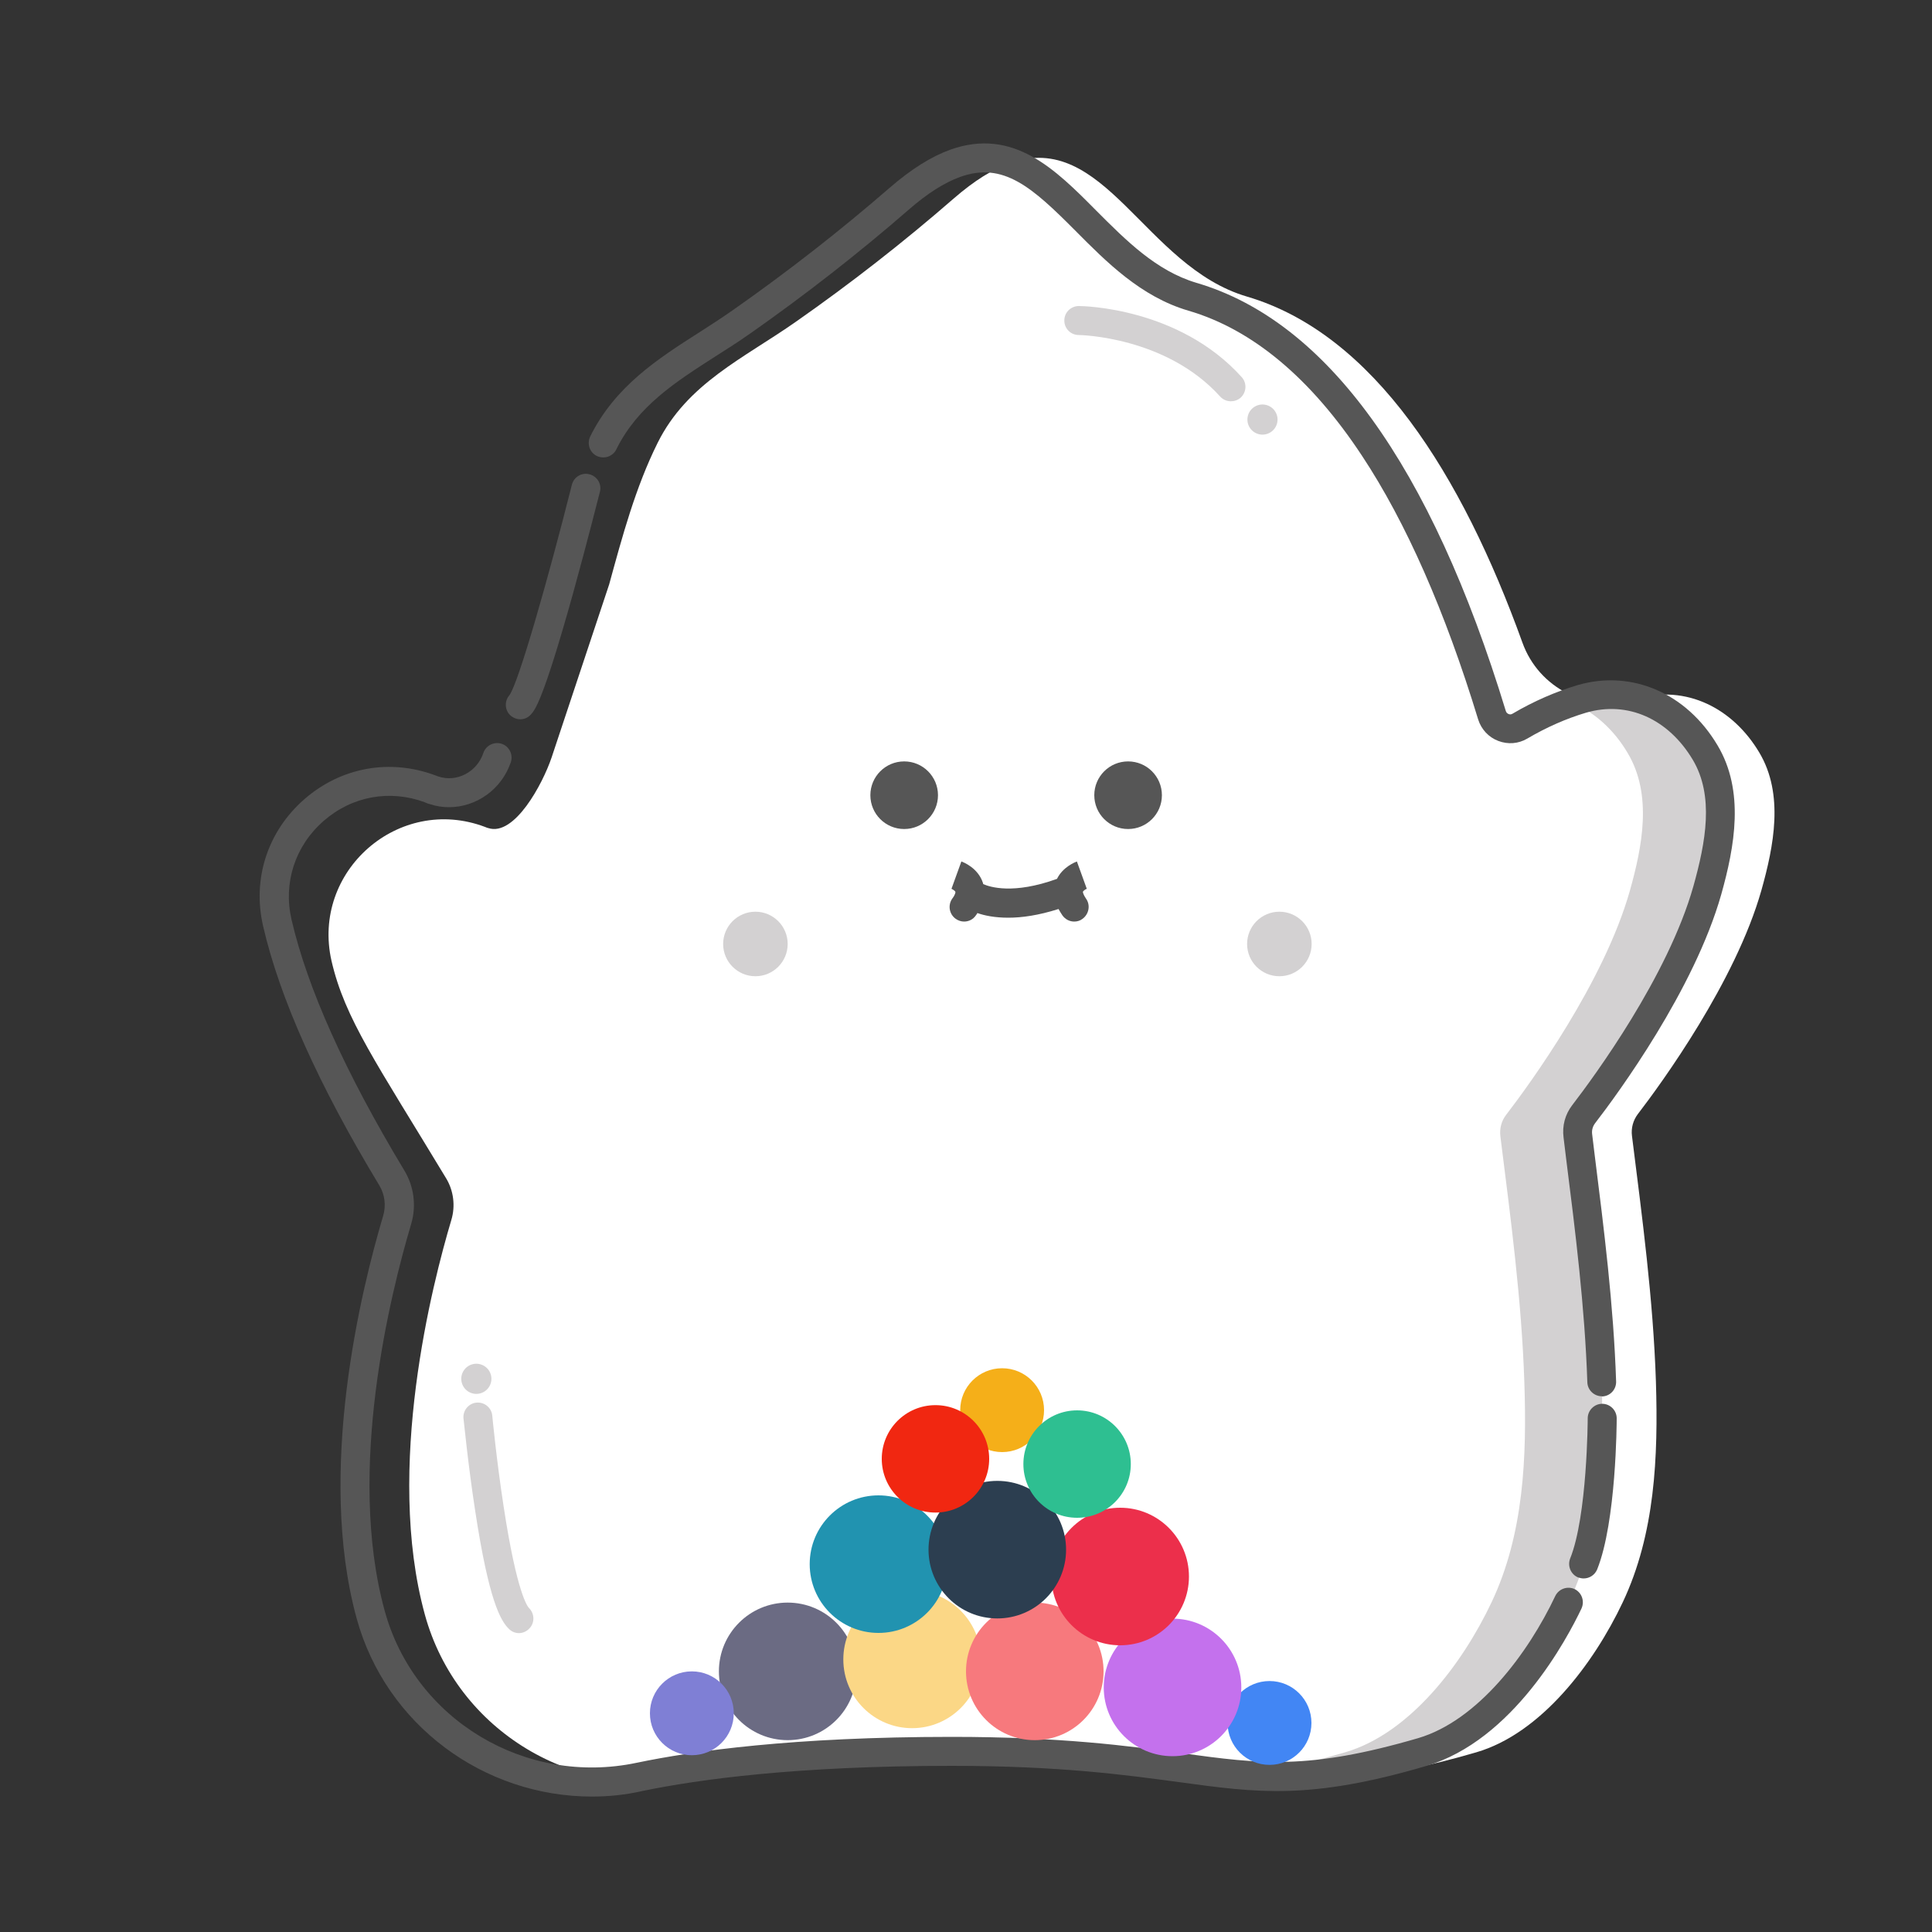<?xml version="1.0" encoding="utf-8"?>
<!-- Generator: Adobe Illustrator 21.0.0, SVG Export Plug-In . SVG Version: 6.00 Build 0)  -->
<svg version="1.1" id="图层_1" xmlns="http://www.w3.org/2000/svg" xmlns:xlink="http://www.w3.org/1999/xlink" x="0px" y="0px"
	 viewBox="0 0 1000 1000" style="enable-background:new 0 0 1000 1000;" xml:space="preserve">
<rect x="0" y="0" width="1000" height="1000" fill="#333333" stroke="none"/>
<style type="text/css">
	.st0{fill:#FFFFFF;}
	.st1{fill:#D3D1D2;}
	.st2{fill:#565656;}
	.st3{fill:#6B6B83;}
	.st4{fill:#7F7FD5;}
	.st5{fill:#F5AF19;}
	.st6{fill:#4286F4;}
	.st7{fill:#FBD786;}
	.st8{fill:#2193B0;}
	.st9{fill:#F7797D;}
	.st10{fill:#C471ED;}
	.st11{fill:#EC2F4B;}
	.st12{fill:#2C3E50;}
	.st13{fill:#F12711;}
	.st14{fill:#2EBF91;}
</style>
<g>
	<path class="st0" d="M839.9,829.4c-15,31.7-42.2,67.8-75.8,77.6c-97.9,28.7-103.4-0.4-243.4-0.4c-79.2,0-130.4,6.7-161.5,13.2
		c-61.4,12.9-122.7-23.6-139.3-84.1c-20.8-75.8,4-171.7,13.7-204.2c2.2-7.3,1.2-15.3-2.8-21.8c-35.8-59.3-52.3-82.4-59.2-112.3
		C161,450.9,206.4,411.2,251,428c0.2,0.1,0.3,0.1,0.5,0.2c0.4,0.2,0.8,0.3,1.2,0.4c13.6,4.5,28.2-22.9,32.8-36.5l29.8-89.6
		c6.8-24.8,13.6-50.2,25.1-73.3c15.3-30.8,44.5-43.7,71.6-62.7c28.3-19.8,55.6-41.1,81.7-63.8c10.7-9.3,20.2-15.1,28.8-18.2
		c49.3-17.7,69.8,53.4,122.9,69c65.8,19.4,111.3,92.3,142.6,179.1c8.5,23.7,34,36.5,58.2,29.3c0.2-0.1,0.4-0.1,0.6-0.2
		c26.2-7.6,50.3,5.1,63.8,27.8c12.9,21.6,7.5,48.5,1.1,71.3c-13.4,47.3-51.7,99.9-64,115.9c-2.4,3.2-3.5,7.2-3,11.2
		c5.3,42.3,11,84.6,12.4,127.3C858.3,753.9,856.7,793.9,839.9,829.4z"/>
</g>
<g>
	<g>
		<path class="st1" d="M883.6,461c6.4-22.8,11.8-49.7-1.1-71.3c-13.5-22.7-37.7-35.5-63.8-27.8c-1.8,0.5-3.5,1.1-5.3,1.7
			c11.8,4.9,22,14.1,29.1,26.2c12.9,21.6,7.5,48.5,1.1,71.3c-13.4,47.3-51.7,99.9-64,115.9c-2.5,3.2-3.5,7.2-3,11.2
			c5.3,42.3,11,84.6,12.4,127.3c1.3,38.5-0.2,78.5-17,113.9c-15,31.7-42.2,67.8-75.8,77.6c-22.4,6.6-40,10.1-55.4,11.7
			c26.8,2.4,52.1,1.1,95.4-11.7c33.6-9.9,60.8-45.9,75.8-77.6c16.8-35.4,18.3-75.4,17-113.9c-1.5-42.6-7.1-85-12.4-127.3
			c-0.5-4,0.6-8,3-11.2C831.8,560.9,870.2,508.3,883.6,461z"/>
	</g>
</g>
<g>
	<circle class="st1" cx="391" cy="488.6" r="16.7"/>
</g>
<g>
	<circle class="st1" cx="662.2" cy="488.6" r="16.7"/>
</g>
<g>
	<path class="st2" d="M306.4,929.9c-55.8,0-106.6-36.9-121.8-92.2c-20.9-76.3,2.6-171.1,13.7-208.3c1.6-5.4,0.9-11.1-2-15.9
		c-31.4-51.9-51.6-97.1-60.1-134.1c-5.7-24.5,2.3-49.1,21.3-65.7c19-16.6,44.4-21.2,68-12.3l0.4,0.1c0.1,0.1,0.3,0.1,0.4,0.2
		l0.6,0.2c9.5,3.2,20-2.3,23.3-12.2c1.3-3.9,5.6-6,9.5-4.7c3.9,1.3,6,5.6,4.7,9.5c-4.8,14.2-18,23.3-32,23.3c-3.3,0-6.7-0.5-9.9-1.6
		c-0.5-0.1-1.3-0.3-2.1-0.7c-0.1,0-0.3-0.1-0.4-0.2c-18.3-6.8-37.9-3.2-52.6,9.7c-14.7,12.9-20.9,32-16.5,51
		c8.2,35.5,27.8,79.1,58.3,129.7c5.1,8.3,6.4,18.5,3.6,27.9c-10.7,36-33.6,127.5-13.7,200.1c15.4,56.3,72.8,90.9,130.5,78.7
		c29.2-6.1,81.1-13.4,163-13.4c56.9,0,91.6,4.7,119.5,8.5c40.4,5.5,64.8,8.8,121.8-7.8c31.1-9.1,57.1-44,71.1-73.6
		c1.8-3.7,6.2-5.3,10-3.6c3.7,1.8,5.3,6.2,3.6,10c-7.5,15.8-35.4,68.4-80.5,81.6c-60,17.6-87.1,13.9-128,8.3
		c-27.5-3.7-61.6-8.4-117.5-8.4c-80.6,0-131.5,7.1-160,13C323.9,929,315.1,929.9,306.4,929.9z"/>
</g>
<g>
	<path class="st2" d="M829.1,722.7c-4,0-7.4-3.2-7.5-7.3c-1.3-38.8-6.2-78-11-115.9l-1.3-10.7c-0.8-6.1,0.8-12,4.5-16.8
		c11.3-14.7,49.5-66.6,62.7-113.3c6.4-22.9,10.8-46.7-0.3-65.4c-12.7-21.3-33.8-30.7-55.3-24.4c-10.1,3-20.4,7.5-30.4,13.4
		c-4.6,2.7-10,3.1-15,1.2c-5-1.9-8.8-6-10.4-11.1c-17.1-56-37.3-102-60.2-136.6c-26.4-40-56.6-65.3-89.8-75
		c-24.6-7.2-42.5-25.3-58.3-41.2c-22.5-22.6-37.4-36.1-59.9-28c-8,2.9-16.9,8.5-26.4,16.8c-26.1,22.7-53.8,44.3-82.3,64.3
		c-6,4.2-12.1,8.1-18.1,11.9c-20.6,13.2-40.1,25.7-51.1,48c-1.8,3.7-6.3,5.2-10.1,3.4c-3.7-1.8-5.2-6.3-3.4-10.1
		c12.9-26,35-40.2,56.5-53.9c5.8-3.7,11.8-7.6,17.5-11.6c28.1-19.7,55.4-41,81.1-63.3c11.1-9.6,21.3-16,31.2-19.6
		c32.7-11.7,54.5,10.2,75.6,31.5c15.3,15.3,31,31.2,51.9,37.4c67.4,19.8,121.3,94.4,160.1,221.6c0.3,1,1,1.4,1.5,1.6
		c0.5,0.2,1.2,0.3,2-0.2c11-6.5,22.4-11.4,33.7-14.8c27.9-8.1,56.3,4.1,72.4,31.2c14.1,23.6,8.9,52.3,1.9,77.2
		c-14,49.3-53.5,103.1-65.3,118.4c-1.2,1.6-1.8,3.6-1.5,5.7l1.3,10.7c4.8,38.3,9.8,77.8,11.1,117.3c0.1,4.1-3.1,7.6-7.3,7.7
		C829.3,722.7,829.2,722.7,829.1,722.7z"/>
</g>
<g>
	<path class="st1" d="M268.6,845.3c-1.8,0-3.7-0.7-5.1-2.1c-4.5-4.3-10.5-15-17.5-60.9c-3.8-24.5-6-47.9-6.1-48.1
		c-0.4-4.1,2.6-7.8,6.7-8.2c4.1-0.4,7.8,2.6,8.2,6.7c0,0.2,2.2,23.2,5.9,47.2c6.9,45.3,12.5,51.8,13.1,52.4
		c2.9,2.9,3.1,7.6,0.2,10.6C272.5,844.5,270.5,845.3,268.6,845.3z"/>
</g>
<g>
	
		<ellipse transform="matrix(0.98 -0.2 0.2 0.98 -137.892 63.88)" class="st1" cx="246.7" cy="713.4" rx="7.8" ry="7.8"/>
</g>
<g>
	
		<ellipse transform="matrix(0.863 -0.505 0.505 0.863 -20.438 359.529)" class="st1" cx="653.6" cy="217.5" rx="7.8" ry="7.8"/>
</g>
<g>
	<path class="st1" d="M637.1,207.7c-2,0-4.1-0.8-5.6-2.5c-28.1-31.1-72.7-31.8-73.2-31.8c-4.1,0-7.5-3.4-7.4-7.6
		c0-4.1,3.4-7.4,7.5-7.4c0,0,0,0,0.1,0c2.1,0,51.8,0.8,84.2,36.8c2.8,3.1,2.5,7.8-0.5,10.6C640.7,207.1,638.9,207.7,637.1,207.7z"/>
</g>
<g>
	<circle class="st3" cx="407.7" cy="865.1" r="35.6"/>
</g>
<g>
	<circle class="st4" cx="358.1" cy="886.8" r="21.7"/>
</g>
<g>
	<circle class="st5" cx="518.7" cy="729.9" r="21.7"/>
</g>
<g>
	<circle class="st6" cx="657.1" cy="891.8" r="21.7"/>
</g>
<g>
	<circle class="st7" cx="472.1" cy="858.9" r="35.6"/>
</g>
<g>
	<circle class="st8" cx="454.7" cy="809.6" r="35.6"/>
</g>
<g>
	<circle class="st9" cx="535.6" cy="865.1" r="35.6"/>
</g>
<g>
	<circle class="st10" cx="606.9" cy="873.4" r="35.6"/>
</g>
<g>
	<circle class="st11" cx="579.8" cy="816" r="35.6"/>
</g>
<g>
	<circle class="st12" cx="516.2" cy="802.1" r="35.6"/>
</g>
<g>
	<circle class="st13" cx="484.2" cy="755.1" r="27.8"/>
</g>
<g>
	<circle class="st14" cx="557.5" cy="757.8" r="27.8"/>
</g>
<g>
	<path class="st2" d="M269.3,372.3c-1.8,0-3.6-0.7-5.1-2c-3-2.8-3.2-7.4-0.5-10.5c4.7-6.5,20.1-60.4,32.3-108.9c1-4,5.1-6.5,9.1-5.4
		c4,1,6.5,5.1,5.4,9.1c-0.1,0.3-6.6,26.2-14,52.9c-15.5,55.6-19.7,60.1-21.7,62.3C273.3,371.5,271.3,372.3,269.3,372.3z
		 M263.8,359.7C263.8,359.7,263.7,359.8,263.8,359.7C263.7,359.8,263.8,359.7,263.8,359.7z"/>
</g>
<g>
	<path class="st2" d="M819.7,817c-0.9,0-1.9-0.2-2.8-0.5c-3.8-1.5-5.7-5.9-4.2-9.8c8.9-22,9.1-72.1,9.1-72.6c0-4.1,3.4-7.5,7.5-7.5
		c0,0,0,0,0,0c4.1,0,7.5,3.4,7.5,7.5c0,2.2-0.2,53.5-10.1,78.2C825.5,815.2,822.7,817,819.7,817z"/>
</g>
<path class="st2" d="M562.1,465.1c-1.5-2.2-1.6-3.3-1.6-3.5c0.1-0.4,1.2-1.3,2.1-1.6l-0.1,0l-5.1-14.1c-0.8,0.3-7.3,2.8-10.3,9
	c-22.7,8.2-34.8,4.2-38.2,2.7c0-0.2-0.1-0.3-0.1-0.5c-2.5-7.9-10.3-10.9-11.2-11.2l-5.1,14.1l-0.1,0c0.9,0.4,2,1.2,2.1,1.6
	c0.1,0.2,0,1.4-1.6,3.5c-2.4,3.4-1.6,8.1,1.8,10.5c1.3,0.9,2.8,1.4,4.3,1.4c2.4,0,4.7-1.1,6.1-3.2c0.3-0.4,0.6-0.8,0.8-1.2
	c3.7,1.3,9,2.4,16,2.4c7,0,15.6-1.2,26-4.5c0.6,1.1,1.2,2.1,2,3.3c1.5,2.1,3.8,3.2,6.1,3.2c1.5,0,3-0.4,4.3-1.4
	C563.7,473.1,564.5,468.4,562.1,465.1z"/>
<g>
	<circle class="st2" cx="468" cy="411.6" r="17.5"/>
</g>
<g>
	<circle class="st2" cx="583.9" cy="411.6" r="17.5"/>
</g>
</svg>
